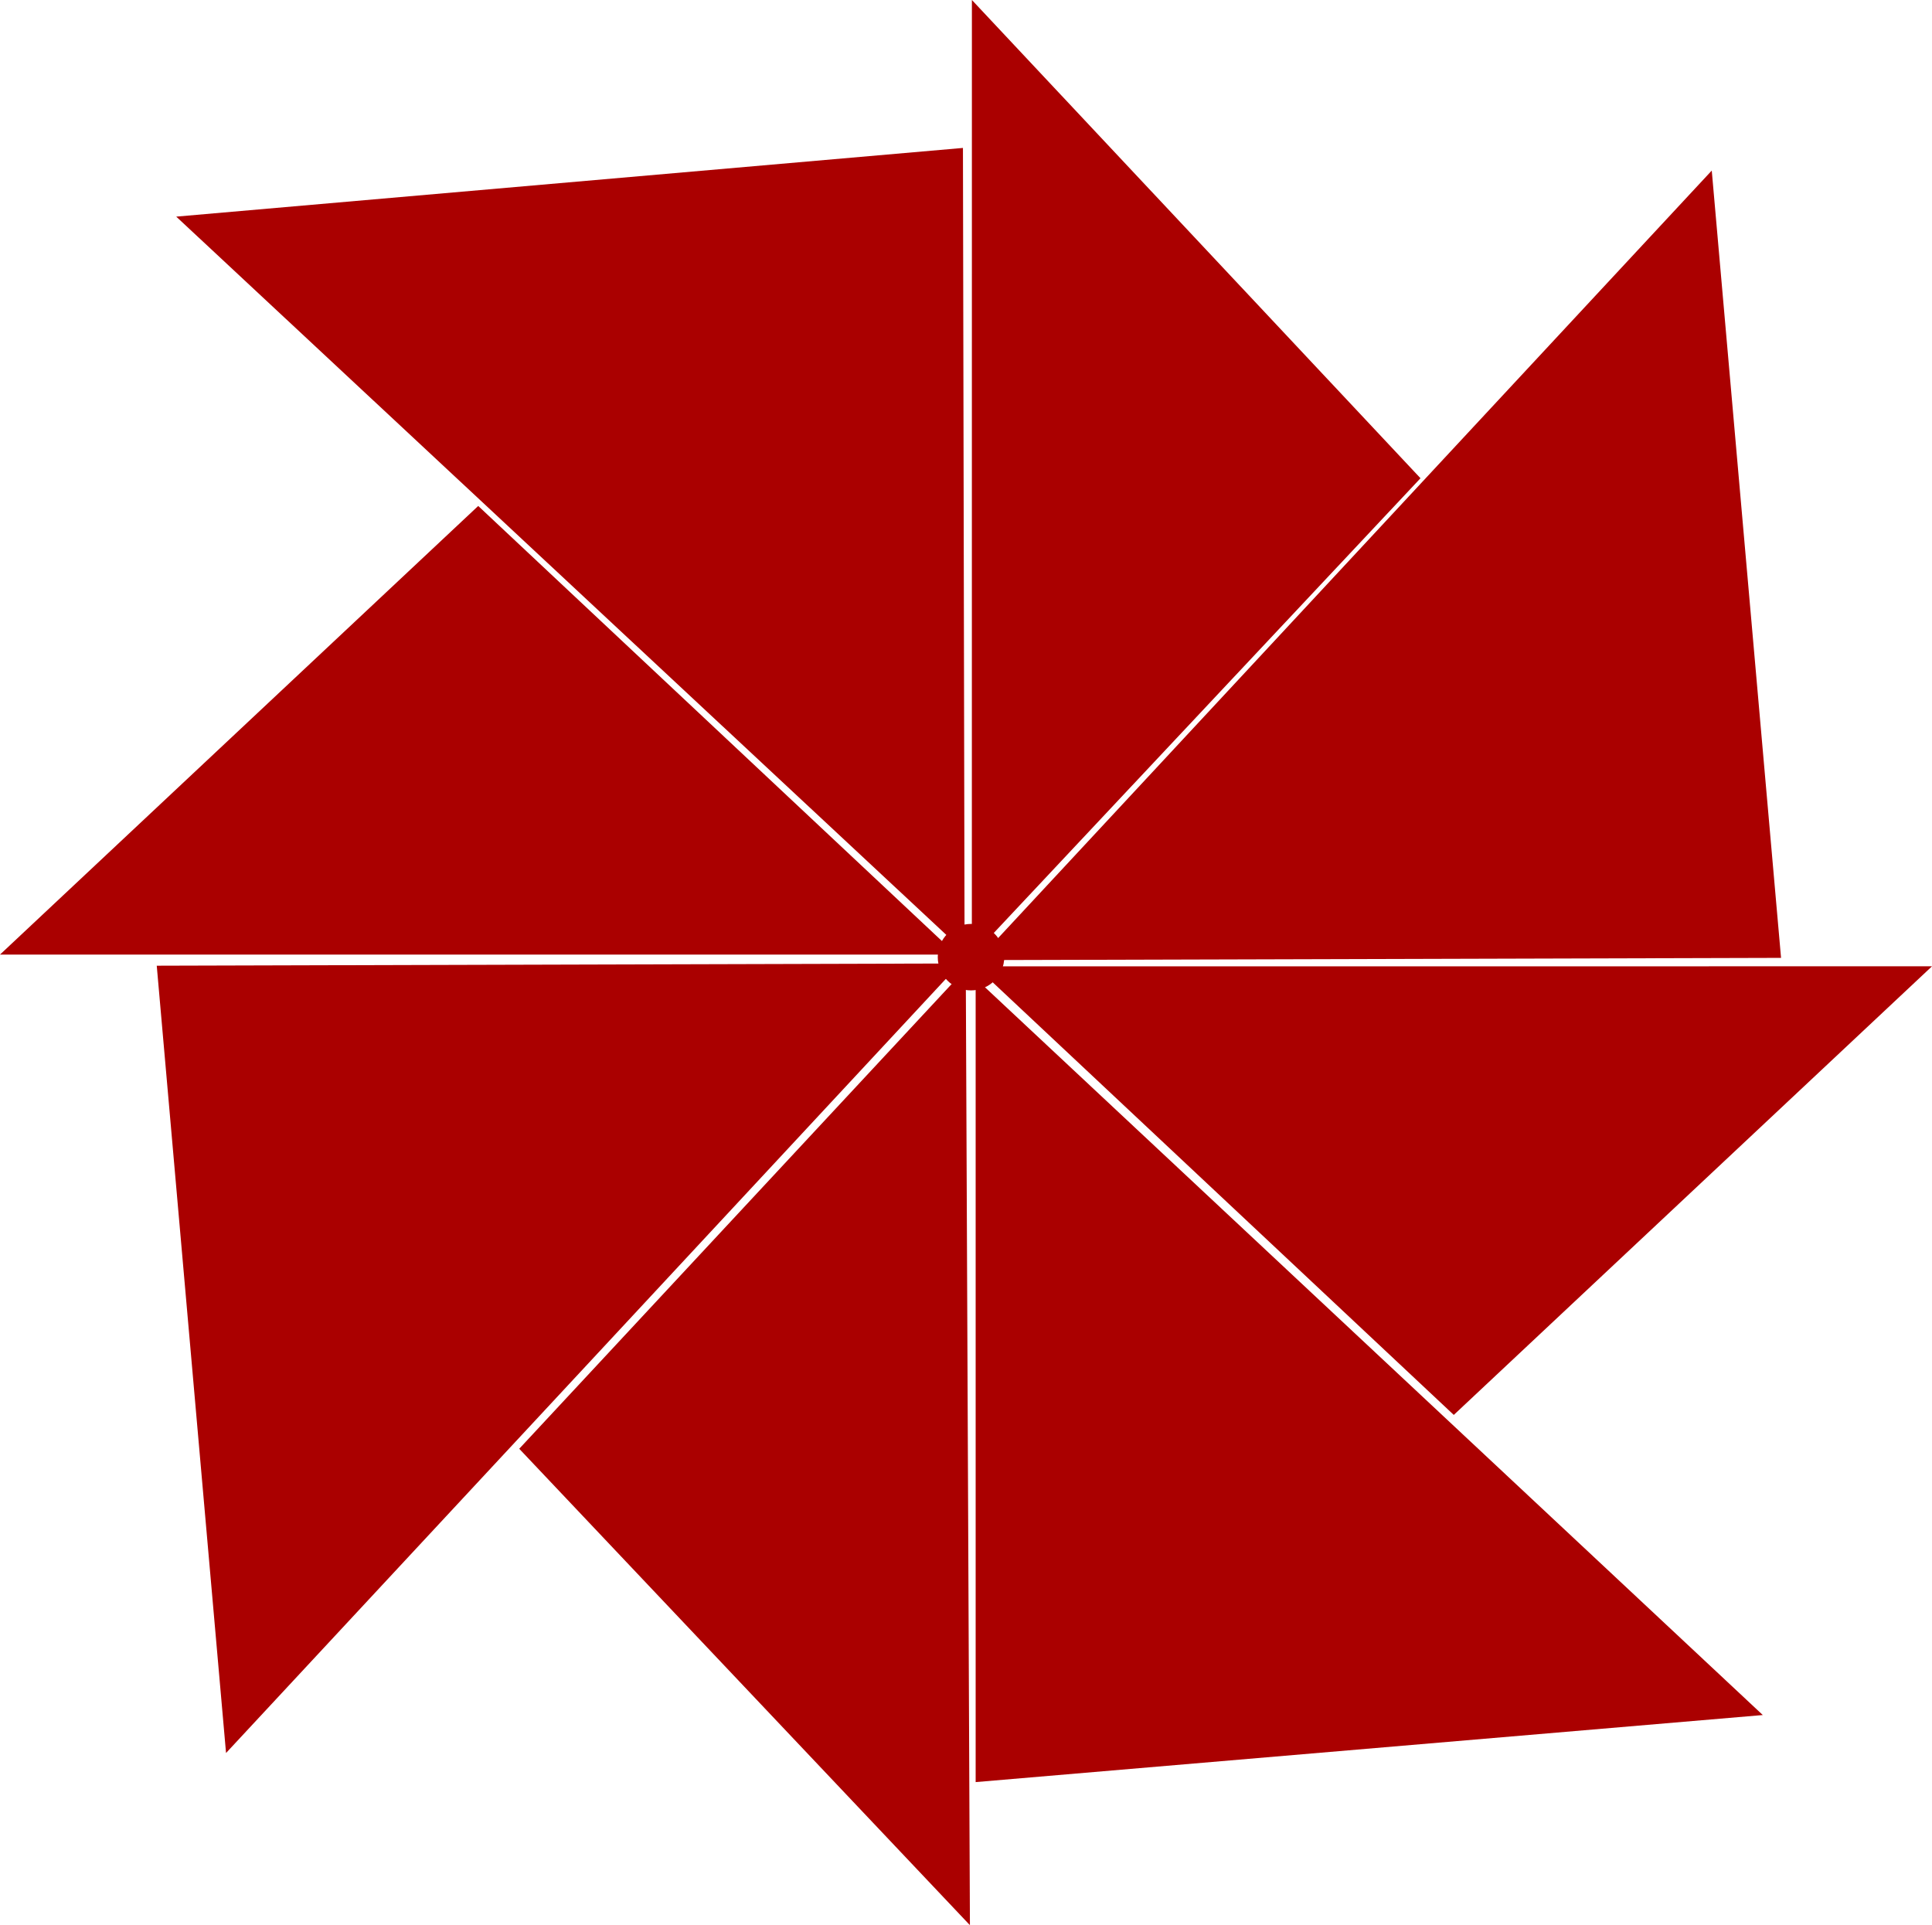<?xml version="1.0" encoding="UTF-8" standalone="no"?>
<!-- Created with Inkscape (http://www.inkscape.org/) -->

<svg
   width="846.627"
   height="843.493"
   viewBox="0 0 846.627 843.493"
   version="1.1"
   id="svg37"
   xmlns="http://www.w3.org/2000/svg"
   xmlns:svg="http://www.w3.org/2000/svg">
  <defs
     id="defs34" />
  <g
     id="layer1"
     transform="translate(-466.37,-58.229)">
    <circle
       style="fill:#aa0000"
       id="path498"
       cx="891.876"
       cy="477.679"
       r="14.562" />
    <path
       style="fill:#aa0000"
       id="path662"
       d="M 561.431,407.725 331.67,407.705 101.908,407.685 216.806,208.716 331.704,9.747 446.567,208.736 Z"
       transform="matrix(0,0.912,-0.494,0,1093.664,-34.71)" />
    <path
       style="fill:#aa0000"
       id="path662-5"
       d="M 561.431,407.725 331.67,407.705 101.908,407.685 216.806,208.716 331.704,9.747 446.567,208.736 Z"
       transform="matrix(-0.004,-0.912,0.494,-0.002,690.414,995.644)" />
    <path
       style="fill:#aa0000"
       id="path662-8"
       d="M 561.431,407.725 331.67,407.705 101.908,407.685 216.806,208.716 331.704,9.747 446.567,208.736 Z"
       transform="matrix(0.912,-5.3635084e-5,2.9043046e-5,0.494,373.42,275.156)" />
    <path
       style="fill:#aa0000"
       id="path662-8-5"
       d="M 561.431,407.725 331.67,407.705 101.908,407.685 216.806,208.716 331.704,9.747 446.567,208.736 Z"
       transform="matrix(-0.912,5.3635084e-5,-2.9043046e-5,-0.494,1405.948,683.079)" />
    <path
       style="fill:#aa0000"
       id="path754-9"
       d="m 1596.923,441.702 -524.875,-1.139 263.424,-453.986 z"
       transform="matrix(-0.658,-0.614,0.378,-0.421,1777.728,1653.512)" />
    <path
       style="fill:#aa0000"
       id="path754-2"
       d="m 1596.923,441.702 -524.875,-1.139 263.424,-453.986 z"
       transform="matrix(0.612,-0.66,0.422,0.377,-276.587,1367.895)" />
    <path
       style="fill:#aa0000"
       id="path754-2-2"
       d="m 1596.923,441.702 -524.875,-1.139 263.424,-453.986 z"
       transform="matrix(-0.612,0.66,-0.422,-0.377,2058.495,-408.479)" />
    <path
       style="fill:#aa0000"
       id="path754-4"
       d="m 1596.923,441.702 -524.875,-1.139 263.424,-453.986 z"
       transform="matrix(0.659,0.613,-0.377,0.422,3.208,-689.923)" />
    <path
       style="fill:#aa0000"
       id="path838"
       d="m 1009.605,250.783 1.827,19.979 1.827,19.979 -18.215,-8.407 -18.215,-8.407 16.389,-11.572 z" />
  </g>
</svg>
